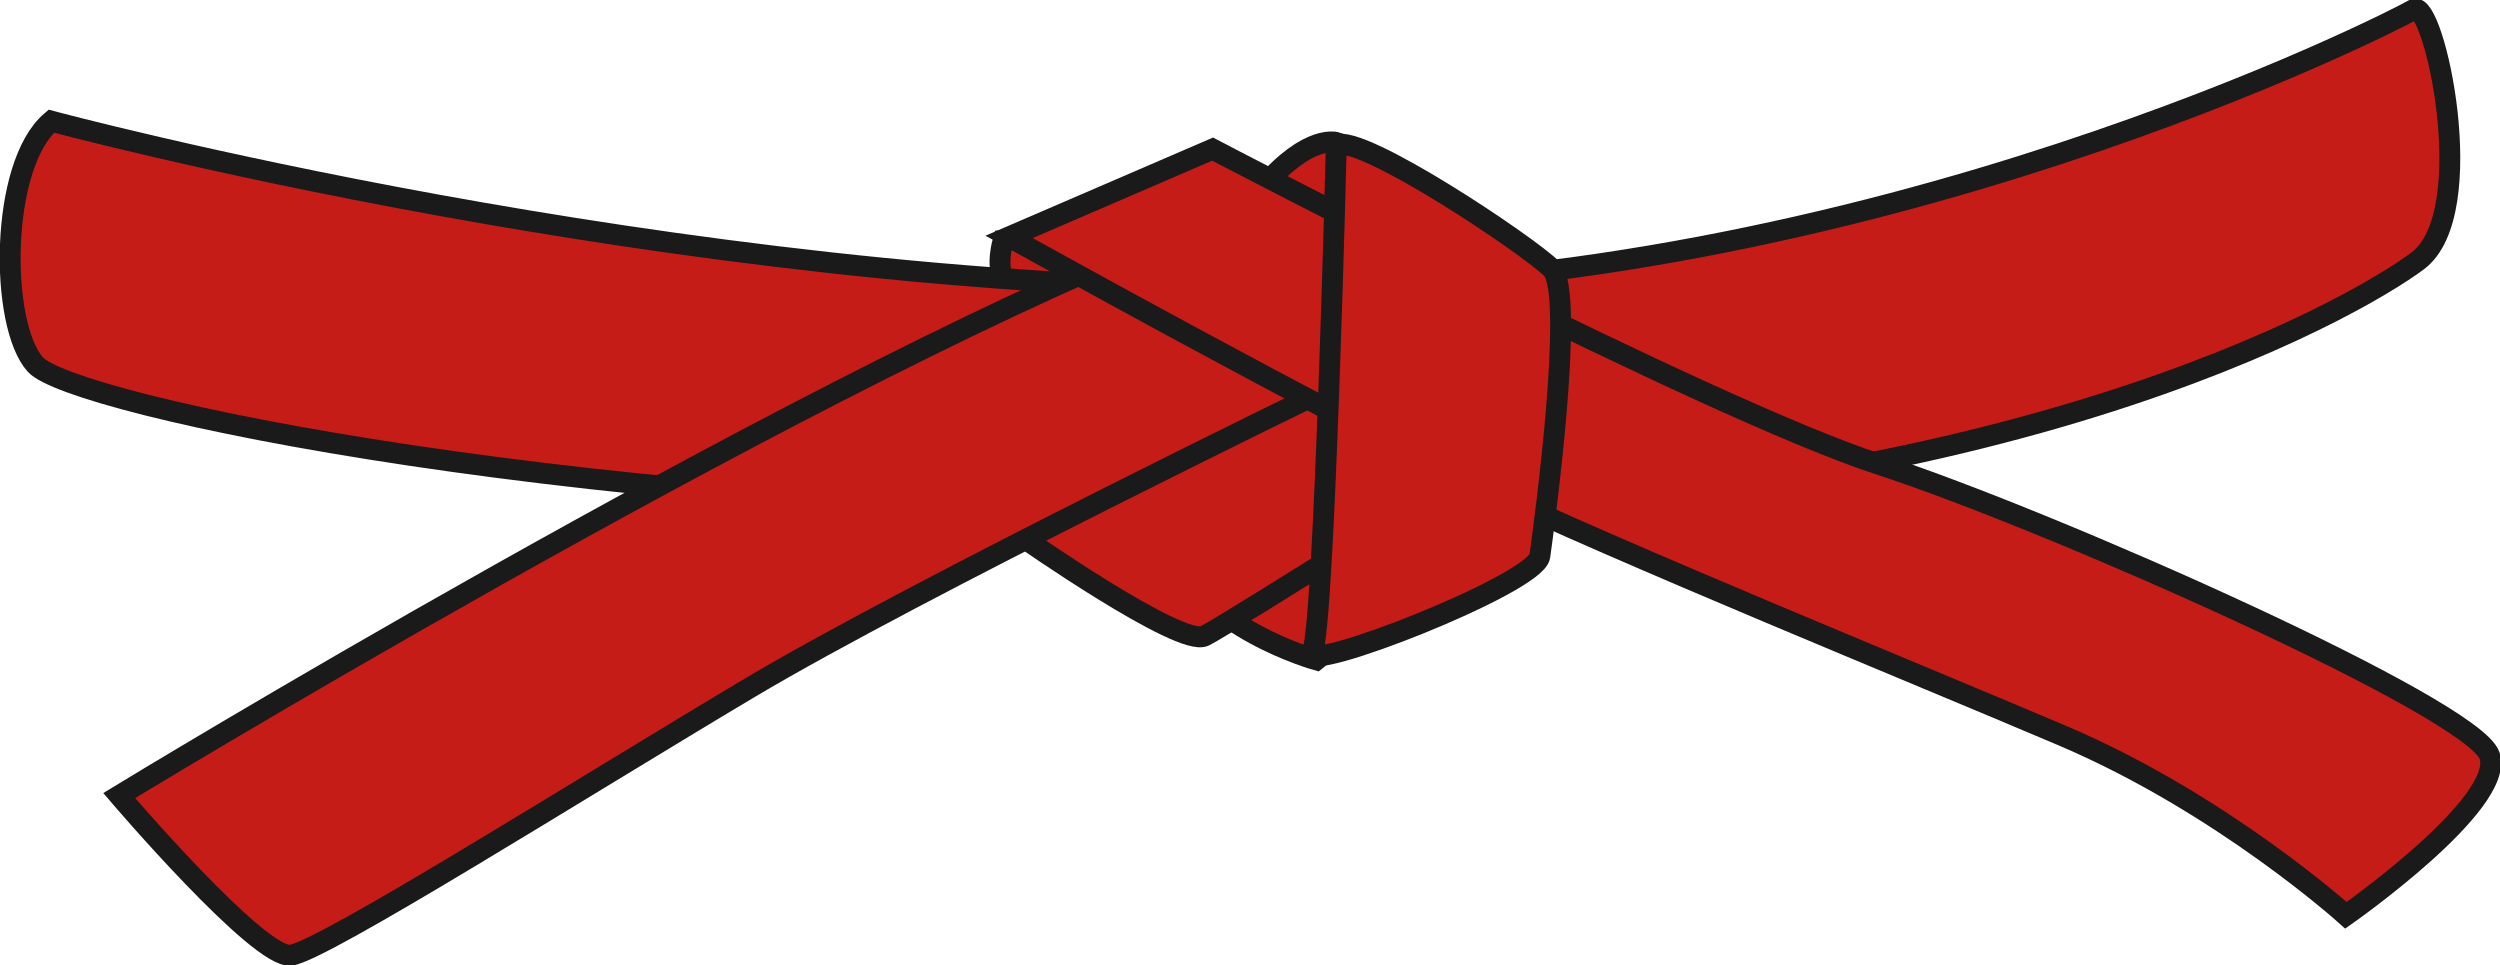 <?xml version="1.0" encoding="utf-8"?>
<!DOCTYPE svg PUBLIC "-//W3C//DTD SVG 1.1//EN" "http://www.w3.org/Graphics/SVG/1.1/DTD/svg11.dtd">
<svg version="1.1" xmlns="http://www.w3.org/2000/svg" xmlns:xlink="http://www.w3.org/1999/xlink" 
	 width="478.619" height="184.762" viewBox="0 0 478.619 184.762" overflow="visible" enable-background="new 0 0 478.619 184.762"
	 xml:space="preserve">
			<g>
				<path fill="#C61C18" stroke="#1A1A1A" stroke-width="4" d="M192.044,46.054c0,0-1.475,4.952,0.21,7.375
					c1.686,2.423,24.86,1.791,24.86,1.791L205.845,45L192.044,46.054z"/>
				<path fill="#C61C18" stroke="#1A1A1A" stroke-width="4" d="M9.831,23.198c0,0,119.181,32.087,233.779,32.087
					c114.598,0,214.679-51.187,218.5-53.479c3.819-2.292,12.987,38.963,0.765,48.131c-12.225,9.168-80.983,48.896-216.208,48.896
					c-135.226,0-233.015-21.392-239.892-29.032C-0.101,62.161-0.101,31.602,9.831,23.198z"/>
				<path fill="#C61C18" stroke="#1A1A1A" stroke-width="4" d="M252.014,126.336c0,0-22.156-6.112-28.268-21.392
					c-6.111-15.279,58.827-29.795,58.827-29.795l-6.112,31.324L252.014,126.336z"/>
				<path fill="#C61C18" stroke="#1A1A1A" stroke-width="4" d="M195.479,102.652c0,0,30.56,21.392,35.143,19.1
					c4.584-2.292,58.827-36.671,58.827-36.671L243.61,51.465l-50.423,38.2L195.479,102.652z"/>
				<path fill="#C61C18" stroke="#1A1A1A" stroke-width="4" d="M22.818,152.312
					c0,0,125.293-76.398,200.928-106.958c75.635-30.56,30.56,29.031,30.56,29.031s-78.69,38.199-110.778,57.299
					s-81.746,50.424-87.858,51.188C49.558,183.635,22.818,152.312,22.818,152.312z"/>
				<path fill="#C61C18" stroke="#1A1A1A" stroke-width="4" d="M255.967,27.303c0,0-5.29-1.851-14.146,8.46
					c-8.857,10.312,15.07,8.197,15.07,8.197L255.967,27.303z"/>
				<path fill="#C61C18" stroke="#1A1A1A" stroke-width="4" d="M232.15,28.546c0,0,94.734,49.659,127.586,60.355
					c32.851,10.696,113.832,46.603,116.889,55.771s-27.503,30.559-27.503,30.559s-23.685-21.391-54.243-34.379
					c-30.56-12.987-83.274-34.379-112.306-48.131c-29.031-13.751-89.387-47.367-89.387-47.367L232.15,28.546z"/>
				<path fill="#C61C18" stroke="#1A1A1A" stroke-width="4" d="M255.834,27.782c0,0-2.292,92.442-4.584,97.026
					c-2.293,4.584,42.783-12.987,43.546-18.335c0.765-5.349,6.877-50.423,2.293-55.007S260.417,25.49,255.834,27.782z"/>
			</g>
</svg>

